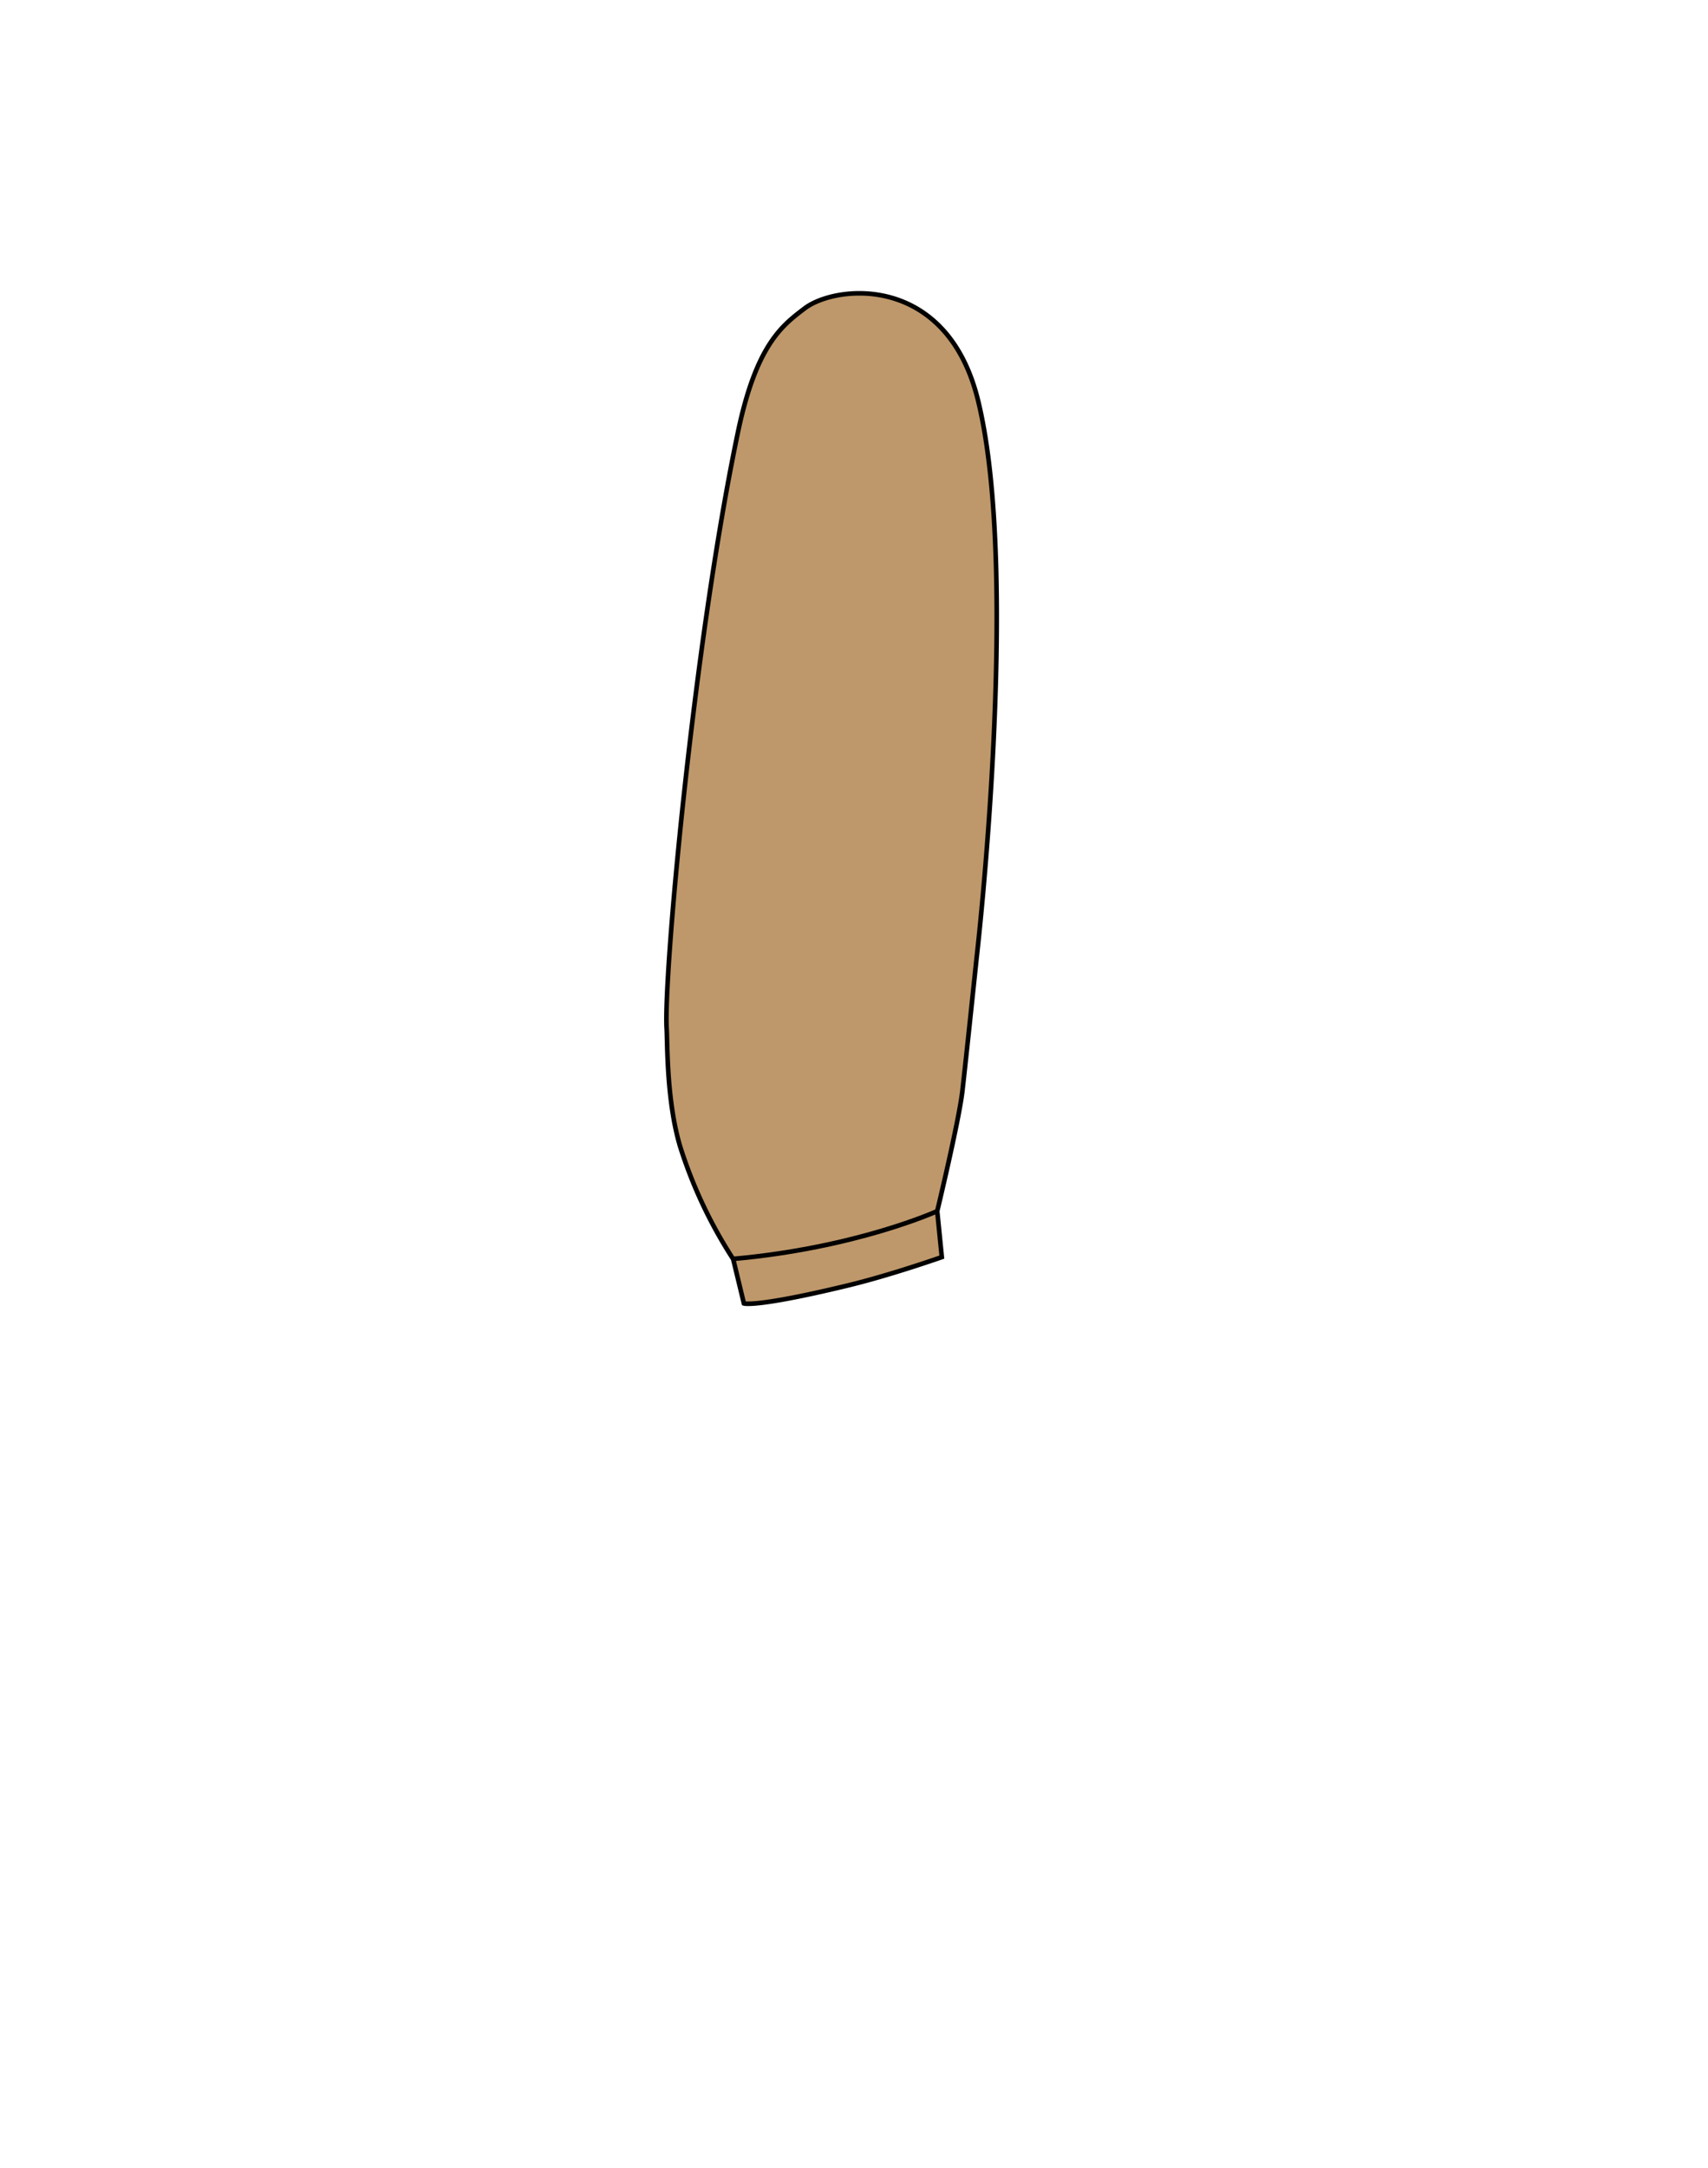 <svg id="badan" xmlns="http://www.w3.org/2000/svg" viewBox="0 0 371.66 471.35"><defs><style>.cls-1{fill:#be986a;stroke:#010101;stroke-miterlimit:10;}</style></defs><path class="cls-1" d="M212.52,208.2s-2.3,22-3.1,29c-.75,6.54-5.48,26.15-5.48,26.15l1,10s-11.17,3.93-20.47,6.17c-20.07,4.85-22.6,3.9-22.6,3.9l-2.33-9.64A100.55,100.55,0,0,1,148,249.31c-3-10-2.75-22.66-2.94-25.6-.7-11,5.72-82.83,15.44-129.37,4-19.39,9.73-23.58,14.56-27.26,6.9-5.27,31.08-7.64,37.8,20.14C222.12,125.35,212.52,208.2,212.52,208.2Z"/><path class="cls-1" d="M203.94,263.35s-17.58,8-44.43,10.39"/></svg>
